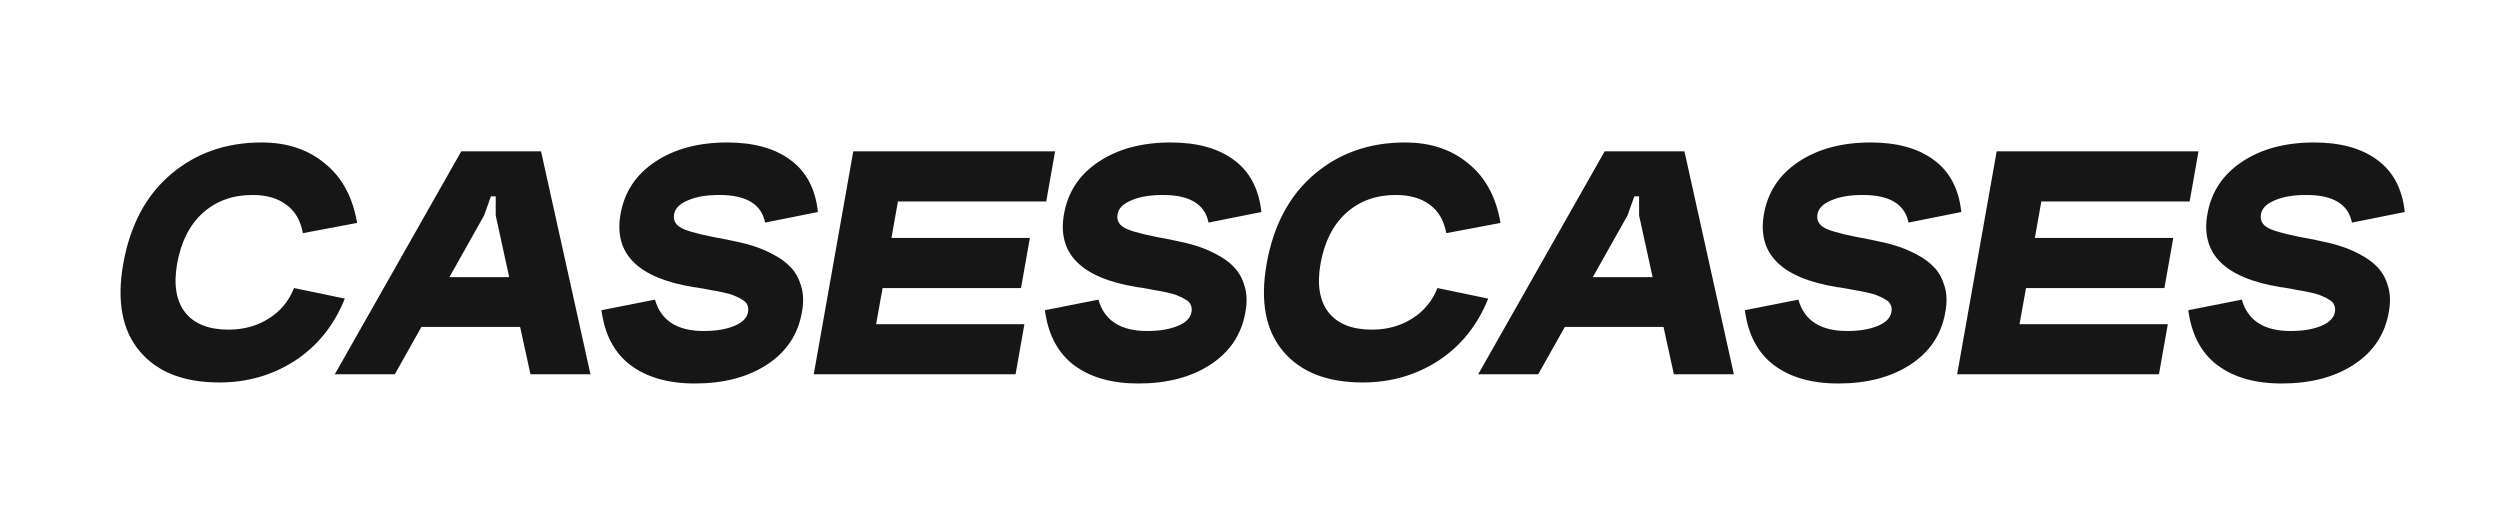 <svg width="1654" height="339" viewBox="0 0 1934 429" fill="none" xmlns="http://www.w3.org/2000/svg">
<path d="M219.424 186.644L174.041 195.207C172.138 184.742 167.571 176.845 160.34 171.517C153.109 165.998 143.595 163.239 131.797 163.239C115.243 163.239 101.352 168.282 90.125 178.367C79.088 188.452 71.953 202.628 68.718 220.896C65.673 238.402 67.956 252.008 75.568 261.712C83.179 271.227 95.263 275.984 111.817 275.984C124.376 275.984 135.508 272.939 145.213 266.85C155.108 260.761 162.243 252.198 166.62 241.161L209.149 250.01C200.205 272.273 186.314 289.589 167.476 301.958C148.638 314.136 127.516 320.225 104.111 320.225C74.236 320.225 51.972 311.472 37.32 293.966C22.668 276.459 18.102 252.103 23.62 220.896C29.328 188.738 42.553 163.81 63.294 146.113C84.226 128.227 109.629 119.283 139.504 119.283C160.816 119.283 178.513 125.182 192.594 136.98C206.865 148.587 215.809 165.142 219.424 186.644ZM266.105 232.028H378.85L371.429 273.7H258.97L266.105 232.028ZM325.76 180.365L250.978 313.375H200.742L306.636 126.704H373.427L414.814 313.375H364.578L335.465 180.365V164.381H331.469L325.76 180.365ZM591.84 261.427C588.605 280.075 578.806 294.727 562.441 305.383C546.267 315.849 526.192 321.082 502.215 321.082C479.952 321.082 461.97 315.944 448.269 305.668C434.759 295.393 426.672 280.075 424.008 259.714L468.82 250.866C473.768 268.372 487.373 277.125 509.637 277.125C519.912 277.125 528.475 275.698 535.325 272.844C542.176 269.99 545.981 266.089 546.742 261.141C547.123 259.048 546.933 257.145 546.172 255.433C545.601 253.72 544.174 252.198 541.89 250.866C539.797 249.534 537.704 248.487 535.611 247.726C533.708 246.775 530.568 245.823 526.192 244.872C522.005 243.921 518.485 243.255 515.631 242.874C512.967 242.303 508.78 241.542 503.072 240.591C502.12 240.591 501.359 240.495 500.788 240.305C454.358 232.694 434.093 212.333 439.992 179.223C443.227 160.765 452.836 146.209 468.82 135.553C484.995 124.706 505.165 119.283 529.331 119.283C551.404 119.283 569.006 124.135 582.136 133.84C595.456 143.545 603.162 158.101 605.255 177.511L561.014 186.359C557.969 170.946 545.22 163.239 522.766 163.239C511.92 163.239 503.072 164.762 496.221 167.806C489.371 170.66 485.565 174.561 484.804 179.509C483.853 185.217 486.707 189.404 493.367 192.068C500.027 194.732 512.015 197.586 529.331 200.63C529.902 200.821 530.283 200.916 530.473 200.916C537.514 202.248 543.888 203.77 549.597 205.483C555.496 207.195 561.49 209.669 567.579 212.904C573.858 216.139 578.901 219.849 582.707 224.036C586.512 228.032 589.367 233.265 591.269 239.734C593.172 246.204 593.363 253.435 591.84 261.427ZM634.846 126.704H803.82L796.399 168.662H672.238L666.814 199.203H782.699L775.278 241.161H659.393L653.97 271.417H778.132L770.711 313.375H601.737L634.846 126.704ZM963.121 261.427C959.886 280.075 950.087 294.727 933.722 305.383C917.548 315.849 897.472 321.082 873.496 321.082C851.233 321.082 833.251 315.944 819.55 305.668C806.04 295.393 797.953 280.075 795.289 259.714L840.101 250.866C845.049 268.372 858.654 277.125 880.918 277.125C891.193 277.125 899.756 275.698 906.606 272.844C913.457 269.99 917.262 266.089 918.023 261.141C918.404 259.048 918.214 257.145 917.453 255.433C916.882 253.72 915.455 252.198 913.171 250.866C911.078 249.534 908.985 248.487 906.892 247.726C904.989 246.775 901.849 245.823 897.472 244.872C893.286 243.921 889.766 243.255 886.912 242.874C884.248 242.303 880.061 241.542 874.353 240.591C873.401 240.591 872.64 240.495 872.069 240.305C825.639 232.694 805.374 212.333 811.273 179.223C814.508 160.765 824.117 146.209 840.101 135.553C856.276 124.706 876.446 119.283 900.612 119.283C922.685 119.283 940.287 124.135 953.417 133.84C966.737 143.545 974.443 158.101 976.536 177.511L932.295 186.359C929.25 170.946 916.501 163.239 894.047 163.239C883.201 163.239 874.353 164.762 867.502 167.806C860.652 170.66 856.846 174.561 856.085 179.509C855.134 185.217 857.988 189.404 864.648 192.068C871.308 194.732 883.296 197.586 900.612 200.63C901.183 200.821 901.564 200.916 901.754 200.916C908.795 202.248 915.169 203.77 920.878 205.483C926.777 207.195 932.771 209.669 938.86 212.904C945.139 216.139 950.182 219.849 953.987 224.036C957.793 228.032 960.647 233.265 962.55 239.734C964.453 246.204 964.644 253.435 963.121 261.427Z" fill="#161616"/>
<path d="M1176.73 186.644L1131.35 195.207C1129.45 184.742 1124.88 176.845 1117.65 171.517C1110.42 165.998 1100.9 163.239 1089.11 163.239C1072.55 163.239 1058.66 168.282 1047.43 178.367C1036.4 188.452 1029.26 202.628 1026.03 220.896C1022.98 238.402 1025.27 252.008 1032.88 261.712C1040.49 271.227 1052.57 275.984 1069.13 275.984C1081.68 275.984 1092.82 272.939 1102.52 266.85C1112.42 260.761 1119.55 252.198 1123.93 241.161L1166.46 250.01C1157.51 272.273 1143.62 289.589 1124.78 301.958C1105.95 314.136 1084.82 320.225 1061.42 320.225C1031.54 320.225 1009.28 311.472 994.629 293.966C979.977 276.459 975.41 252.103 980.928 220.896C986.637 188.738 999.862 163.81 1020.6 146.113C1041.53 128.227 1066.94 119.283 1096.81 119.283C1118.12 119.283 1135.82 125.182 1149.9 136.98C1164.17 148.587 1173.12 165.142 1176.73 186.644ZM1223.41 232.028H1336.16L1328.74 273.7H1216.28L1223.41 232.028ZM1283.07 180.365L1208.29 313.375H1158.05L1263.94 126.704H1330.74L1372.12 313.375H1321.89L1292.77 180.365V164.381H1288.78L1283.07 180.365ZM1549.15 261.427C1545.91 280.075 1536.11 294.727 1519.75 305.383C1503.58 315.849 1483.5 321.082 1459.52 321.082C1437.26 321.082 1419.28 315.944 1405.58 305.668C1392.07 295.393 1383.98 280.075 1381.32 259.714L1426.13 250.866C1431.08 268.372 1444.68 277.125 1466.95 277.125C1477.22 277.125 1485.78 275.698 1492.63 272.844C1499.48 269.99 1503.29 266.089 1504.05 261.141C1504.43 259.048 1504.24 257.145 1503.48 255.433C1502.91 253.72 1501.48 252.198 1499.2 250.866C1497.11 249.534 1495.01 248.487 1492.92 247.726C1491.02 246.775 1487.88 245.823 1483.5 244.872C1479.31 243.921 1475.79 243.255 1472.94 242.874C1470.28 242.303 1466.09 241.542 1460.38 240.591C1459.43 240.591 1458.67 240.495 1458.1 240.305C1411.67 232.694 1391.4 212.333 1397.3 179.223C1400.54 160.765 1410.14 146.209 1426.13 135.553C1442.3 124.706 1462.47 119.283 1486.64 119.283C1508.71 119.283 1526.31 124.135 1539.44 133.84C1552.76 143.545 1560.47 158.101 1562.56 177.511L1518.32 186.359C1515.28 170.946 1502.53 163.239 1480.07 163.239C1469.23 163.239 1460.38 164.762 1453.53 167.806C1446.68 170.66 1442.87 174.561 1442.11 179.509C1441.16 185.217 1444.02 189.404 1450.68 192.068C1457.34 194.732 1469.32 197.586 1486.64 200.63C1487.21 200.821 1487.59 200.916 1487.78 200.916C1494.82 202.248 1501.2 203.77 1506.91 205.483C1512.8 207.195 1518.8 209.669 1524.89 212.904C1531.17 216.139 1536.21 219.849 1540.02 224.036C1543.82 228.032 1546.68 233.265 1548.58 239.734C1550.48 246.204 1550.67 253.435 1549.15 261.427ZM1592.15 126.704H1761.13L1753.71 168.662H1629.55L1624.12 199.203H1740.01L1732.59 241.161H1616.7L1611.28 271.417H1735.44L1728.02 313.375H1559.05L1592.15 126.704ZM1920.43 261.427C1917.19 280.075 1907.4 294.727 1891.03 305.383C1874.86 315.849 1854.78 321.082 1830.81 321.082C1808.54 321.082 1790.56 315.944 1776.86 305.668C1763.35 295.393 1755.26 280.075 1752.6 259.714L1797.41 250.866C1802.36 268.372 1815.96 277.125 1838.23 277.125C1848.5 277.125 1857.06 275.698 1863.91 272.844C1870.77 269.99 1874.57 266.089 1875.33 261.141C1875.71 259.048 1875.52 257.145 1874.76 255.433C1874.19 253.72 1872.76 252.198 1870.48 250.866C1868.39 249.534 1866.29 248.487 1864.2 247.726C1862.3 246.775 1859.16 245.823 1854.78 244.872C1850.59 243.921 1847.07 243.255 1844.22 242.874C1841.56 242.303 1837.37 241.542 1831.66 240.591C1830.71 240.591 1829.95 240.495 1829.38 240.305C1782.95 232.694 1762.68 212.333 1768.58 179.223C1771.82 160.765 1781.43 146.209 1797.41 135.553C1813.58 124.706 1833.75 119.283 1857.92 119.283C1879.99 119.283 1897.6 124.135 1910.73 133.84C1924.05 143.545 1931.75 158.101 1933.84 177.511L1889.6 186.359C1886.56 170.946 1873.81 163.239 1851.36 163.239C1840.51 163.239 1831.66 164.762 1824.81 167.806C1817.96 170.66 1814.15 174.561 1813.39 179.509C1812.44 185.217 1815.3 189.404 1821.96 192.068C1828.62 194.732 1840.6 197.586 1857.92 200.63C1858.49 200.821 1858.87 200.916 1859.06 200.916C1866.1 202.248 1872.48 203.77 1878.19 205.483C1884.09 207.195 1890.08 209.669 1896.17 212.904C1902.45 216.139 1907.49 219.849 1911.3 224.036C1915.1 228.032 1917.96 233.265 1919.86 239.734C1921.76 246.204 1921.95 253.435 1920.43 261.427Z" fill="#161616" />
</svg>
